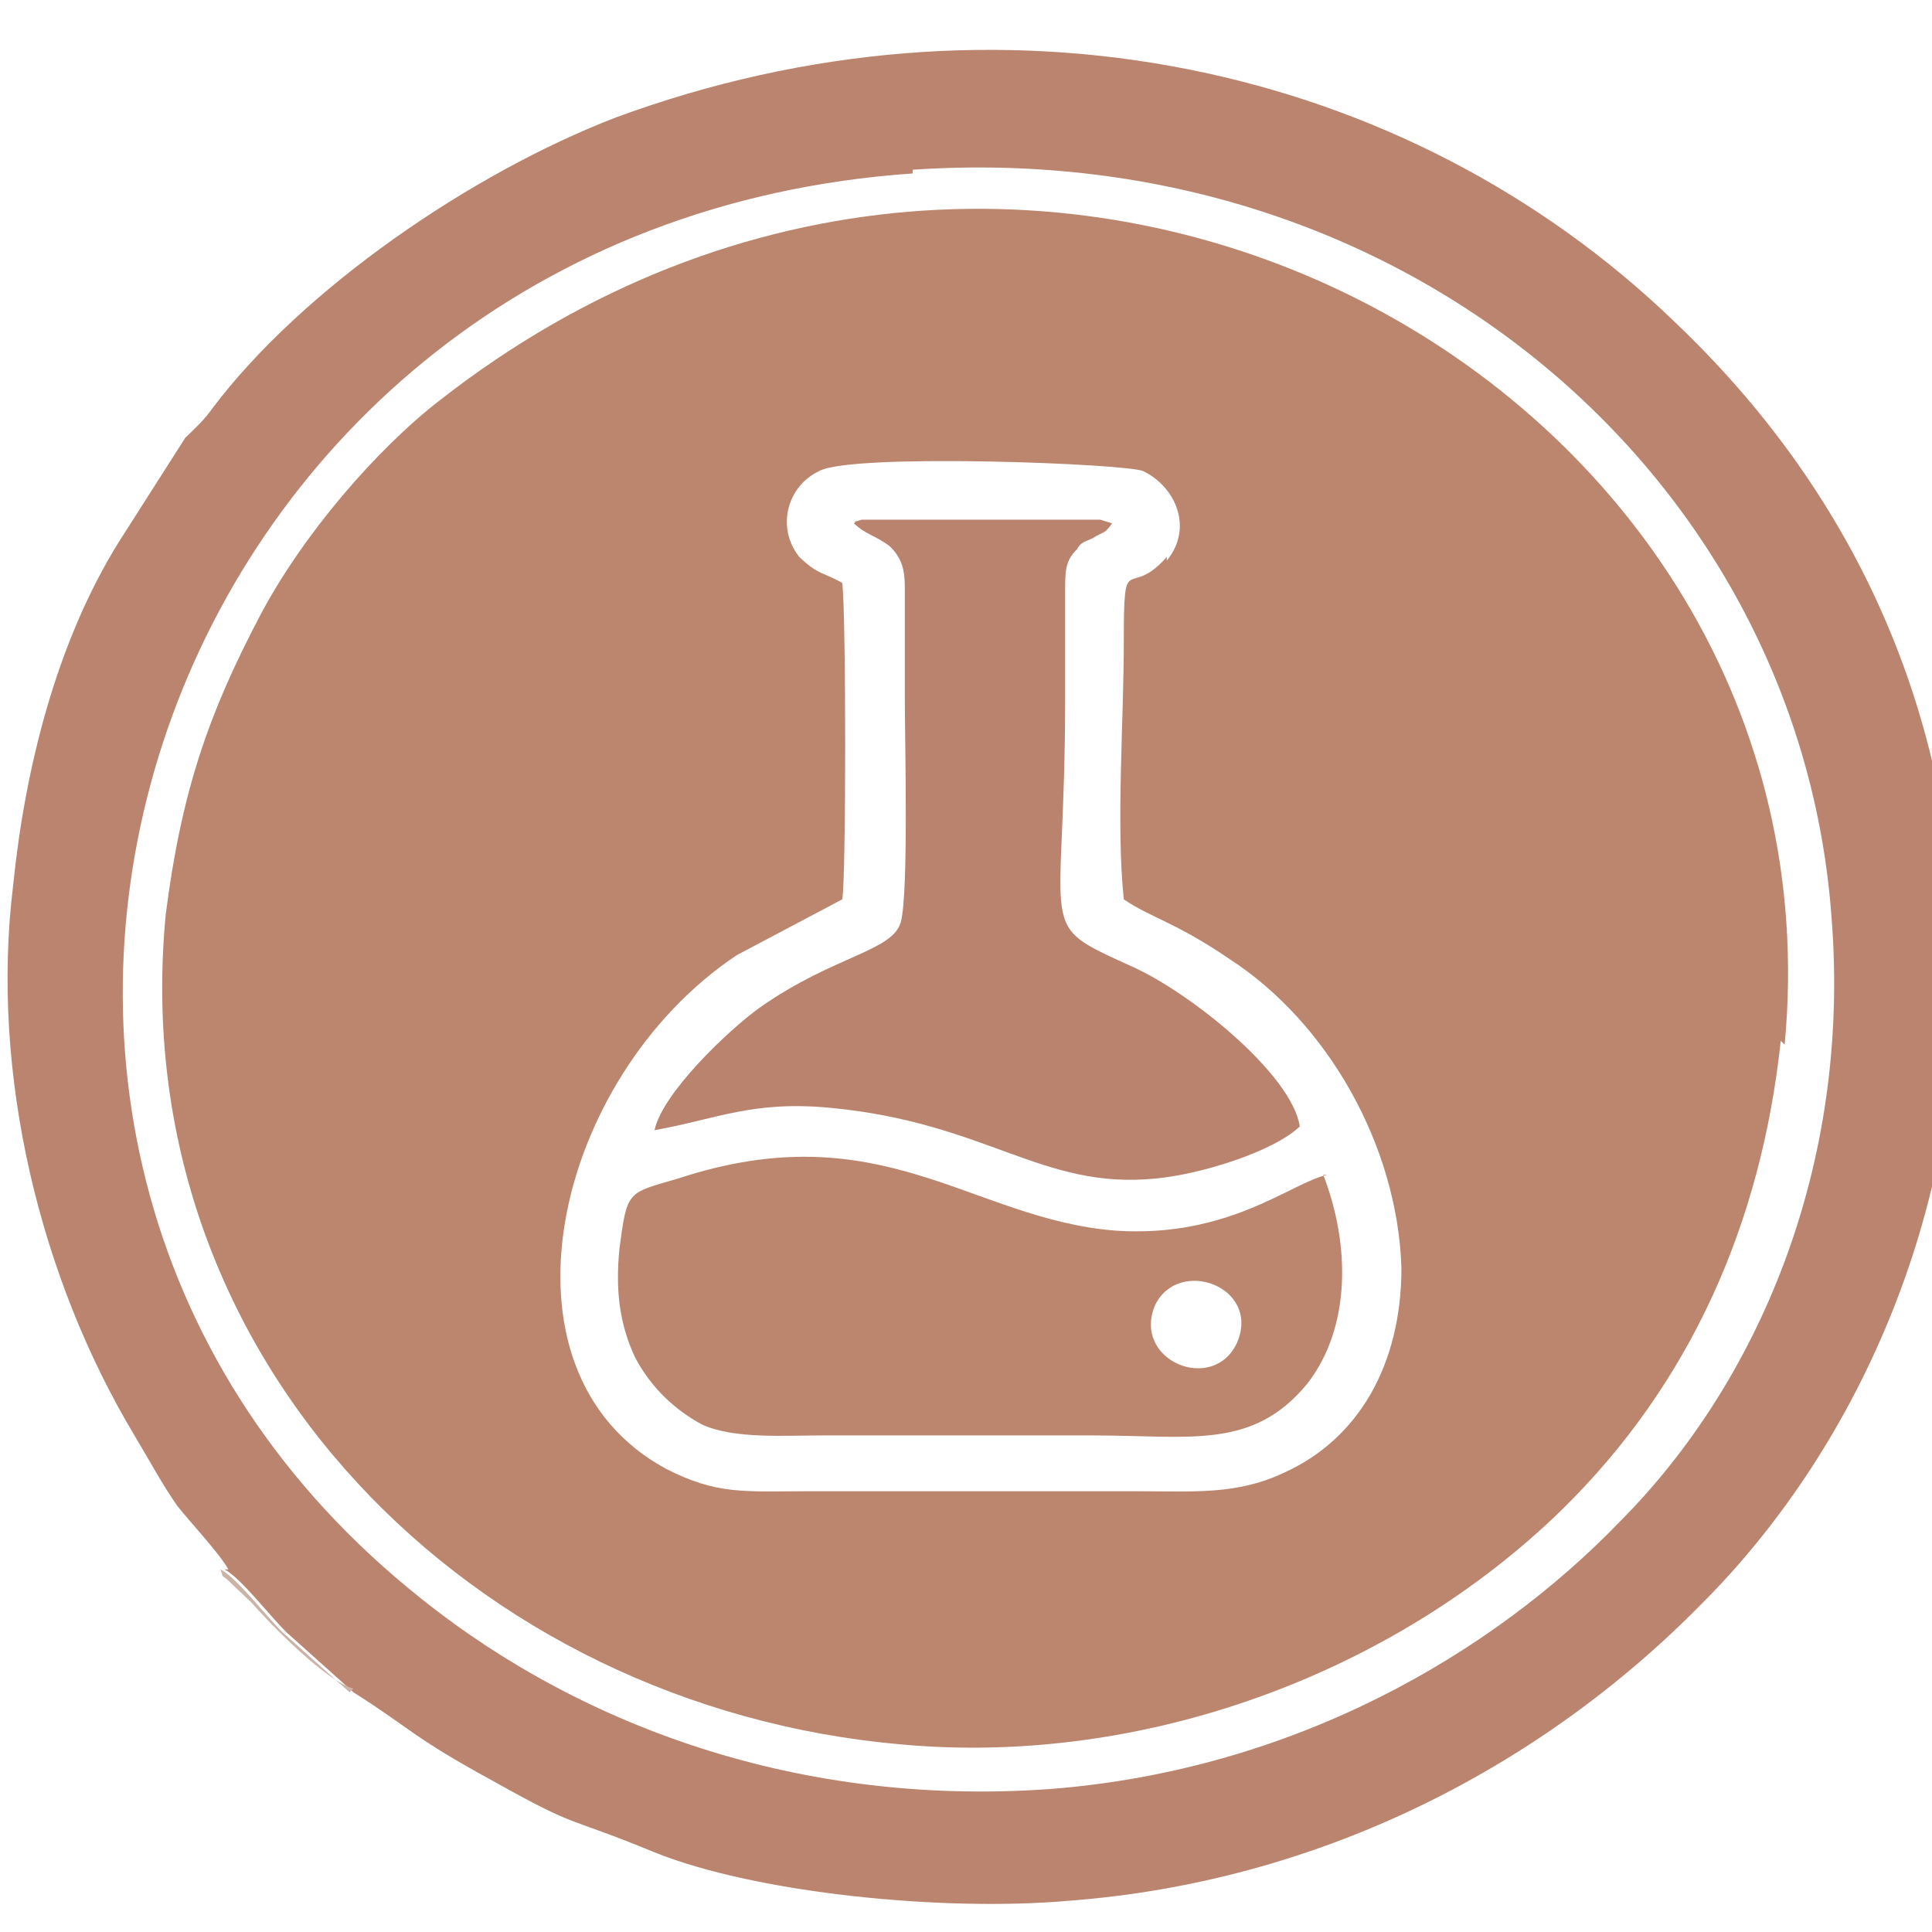 <?xml version="1.0" encoding="UTF-8" standalone="no"?>
<!-- Creator: CorelDRAW 2017 -->

<svg
   xml:space="preserve"
   width="290"
   height="290"
   version="1.0"
   style="clip-rule:evenodd;fill-rule:evenodd;image-rendering:optimizeQuality;shape-rendering:geometricPrecision;text-rendering:geometricPrecision"
   viewBox="0 0 290 289.917"
   id="svg5"
   sodipodi:docname="01-icon.svg"
   inkscape:version="1.4.2 (f4327f4, 2025-05-13)"
   xmlns:inkscape="http://www.inkscape.org/namespaces/inkscape"
   xmlns:sodipodi="http://sodipodi.sourceforge.net/DTD/sodipodi-0.dtd"
   xmlns="http://www.w3.org/2000/svg"
   xmlns:svg="http://www.w3.org/2000/svg"><sodipodi:namedview
   id="namedview5"
   pagecolor="#ffffff"
   bordercolor="#000000"
   borderopacity="0.25"
   inkscape:showpageshadow="2"
   inkscape:pageopacity="0.0"
   inkscape:pagecheckerboard="0"
   inkscape:deskcolor="#d1d1d1"
   inkscape:zoom="1.7628278"
   inkscape:cx="171.03202"
   inkscape:cy="122.24677"
   inkscape:window-width="1920"
   inkscape:window-height="991"
   inkscape:window-x="-9"
   inkscape:window-y="-9"
   inkscape:window-maximized="1"
   inkscape:current-layer="Слой_x0020_1" />
 <defs
   id="defs1">
  <style
   type="text/css"
   id="style1">
   <![CDATA[
    .fil2 {fill:#BA836E}
    .fil1 {fill:#BB846F}
    .fil0 {fill:#BC866E}
    .fil3 {fill:#CBB4A7}
   ]]>
  </style>
 </defs>
 <g
   id="Слой_x0020_1"
   inkscape:label="Слой 1"
   inkscape:groupmode="layer"
   transform="translate(-847.546,-773.298)">
  <path
   class="fil0"
   d="m 1022.689,856.846 c -5.87,6.705 -6.457,-1.676 -6.457,12.852 0,11.734 -1.174,27.38 0,38.556 4.109,2.794 7.63,3.353 15.848,8.94 14.674,9.499 25.239,27.939 25.826,46.378 0,14.528 -6.457,25.704 -17.609,30.733 -7.043,3.353 -13.5,2.794 -21.718,2.794 h -49.892 c -9.391,0 -13.5,0.559 -21.131,-3.353 -27,-14.528 -17.022,-58.671 10.565,-77.111 l 15.848,-8.382 c 0.587,-2.794 0.587,-43.026 0,-47.496 -2.935,-1.676 -3.522,-1.118 -6.457,-3.911 -3.522,-4.47 -1.761,-10.617 2.935,-12.852 4.696,-2.794 46.957,-1.118 48.718,0 4.696,2.235 7.631,8.382 3.522,13.411 z m 92.741,73.2 c 9.391,-99.462 -112.697,-166.515 -201.916,-96.668 -9.391,7.264 -20.544,20.116 -27,32.409 -7.631,14.528 -11.739,26.262 -14.087,44.702 -6.457,67.053 46.37,119.019 110.349,124.607 36.392,3.353 73.958,-10.617 99.197,-35.203 19.37,-18.998 29.935,-43.026 32.87,-70.406 z"
   id="path1"
   style="stroke-width:0.573" />
  <path
   class="fil1"
   d="m 984.536,798.734 c 74.545,-5.029 133.241,46.937 137.937,112.314 2.935,37.438 -11.152,69.847 -31.696,90.522 -19.37,20.116 -49.305,37.438 -85.697,40.232 -39.327,2.794 -72.784,-10.617 -96.262,-30.174 -83.349,-68.729 -38.153,-204.512 75.719,-212.335 z M 881.23,1008.833 c 2.348,1.118 7.044,7.264 9.391,9.499 l 9.978,8.94 c 8.804,5.588 8.804,6.705 21.131,13.411 12.913,7.264 10.565,5.029 24.066,10.617 15.261,6.146 43.435,8.94 62.218,7.264 36.979,-2.794 70.436,-19.557 95.088,-44.702 22.305,-22.351 39.327,-57.554 38.153,-98.344 -1.174,-36.879 -15.848,-68.729 -42.261,-93.874 -40.501,-39.114 -101.545,-51.966 -159.068,-30.733 -21.718,8.382 -46.957,25.704 -60.457,43.584 -1.174,1.676 -2.348,2.794 -4.109,4.47 l -9.978,15.646 c -9.391,15.087 -14.087,34.085 -15.848,51.407 -3.522,28.498 4.109,59.23 18.196,82.699 2.348,3.911 4.109,7.264 6.457,10.617 1.761,2.235 6.457,7.264 7.631,9.499 z"
   id="path2"
   style="stroke-width:0.573" />
  <path
   class="fil2"
   d="m 975.731,851.817 c 1.761,1.676 2.935,1.676 5.283,3.353 1.761,1.676 2.348,3.353 2.348,6.147 0,5.588 0,11.176 0,16.763 0,6.147 0.587,29.056 -0.587,33.527 -1.174,4.47 -9.978,5.029 -21.131,12.852 -4.696,3.353 -14.674,12.852 -15.848,18.44 9.391,-1.676 14.674,-4.47 26.413,-3.353 23.479,2.235 31.696,12.293 48.718,10.617 6.457,-0.559 17.609,-3.911 21.718,-7.823 -1.174,-7.823 -16.435,-20.116 -25.239,-24.027 -14.674,-6.705 -9.978,-3.911 -9.978,-40.232 0,-5.588 0,-10.617 0,-16.204 0,-2.794 0,-4.47 1.761,-6.147 0.587,-1.118 1.174,-1.118 2.348,-1.676 1.761,-1.118 1.761,-0.559 2.935,-2.235 l -1.761,-0.559 c 0,0 -0.587,0 -0.587,0 h -35.218 c -1.761,0.559 -0.587,0 -1.174,0.559 z"
   id="path3"
   style="stroke-width:0.573" />
  <path
   class="fil0"
   d="m 1033.254,974.748 c -3.522,7.823 -15.848,2.794 -12.326,-5.588 3.522,-7.264 15.848,-2.794 12.326,5.588 z m 13.5,-25.145 c -5.283,1.118 -14.674,9.499 -31.696,8.382 -21.718,-1.676 -35.218,-17.881 -65.74,-7.823 -7.631,2.235 -7.631,1.676 -8.804,10.617 -0.587,6.147 0,11.176 2.348,16.204 2.348,4.47 5.87,7.823 9.978,10.058 4.696,2.235 12.326,1.676 18.196,1.676 13.5,0 27,0 40.501,0 14.674,0 24.066,2.235 32.283,-7.823 6.457,-8.382 6.457,-20.675 2.348,-31.291 z"
   id="path4"
   style="stroke-width:0.573" />
  <path
   class="fil3"
   d="m 900.013,1027.273 -9.978,-8.94 c -2.348,-2.235 -7.044,-8.382 -9.391,-9.499 0.587,1.676 0,0.559 1.174,1.676 l 3.522,3.353 c 2.935,3.353 11.152,11.734 15.261,12.852 z"
   id="path5"
   style="stroke-width:0.573" />
 </g>
</svg>
